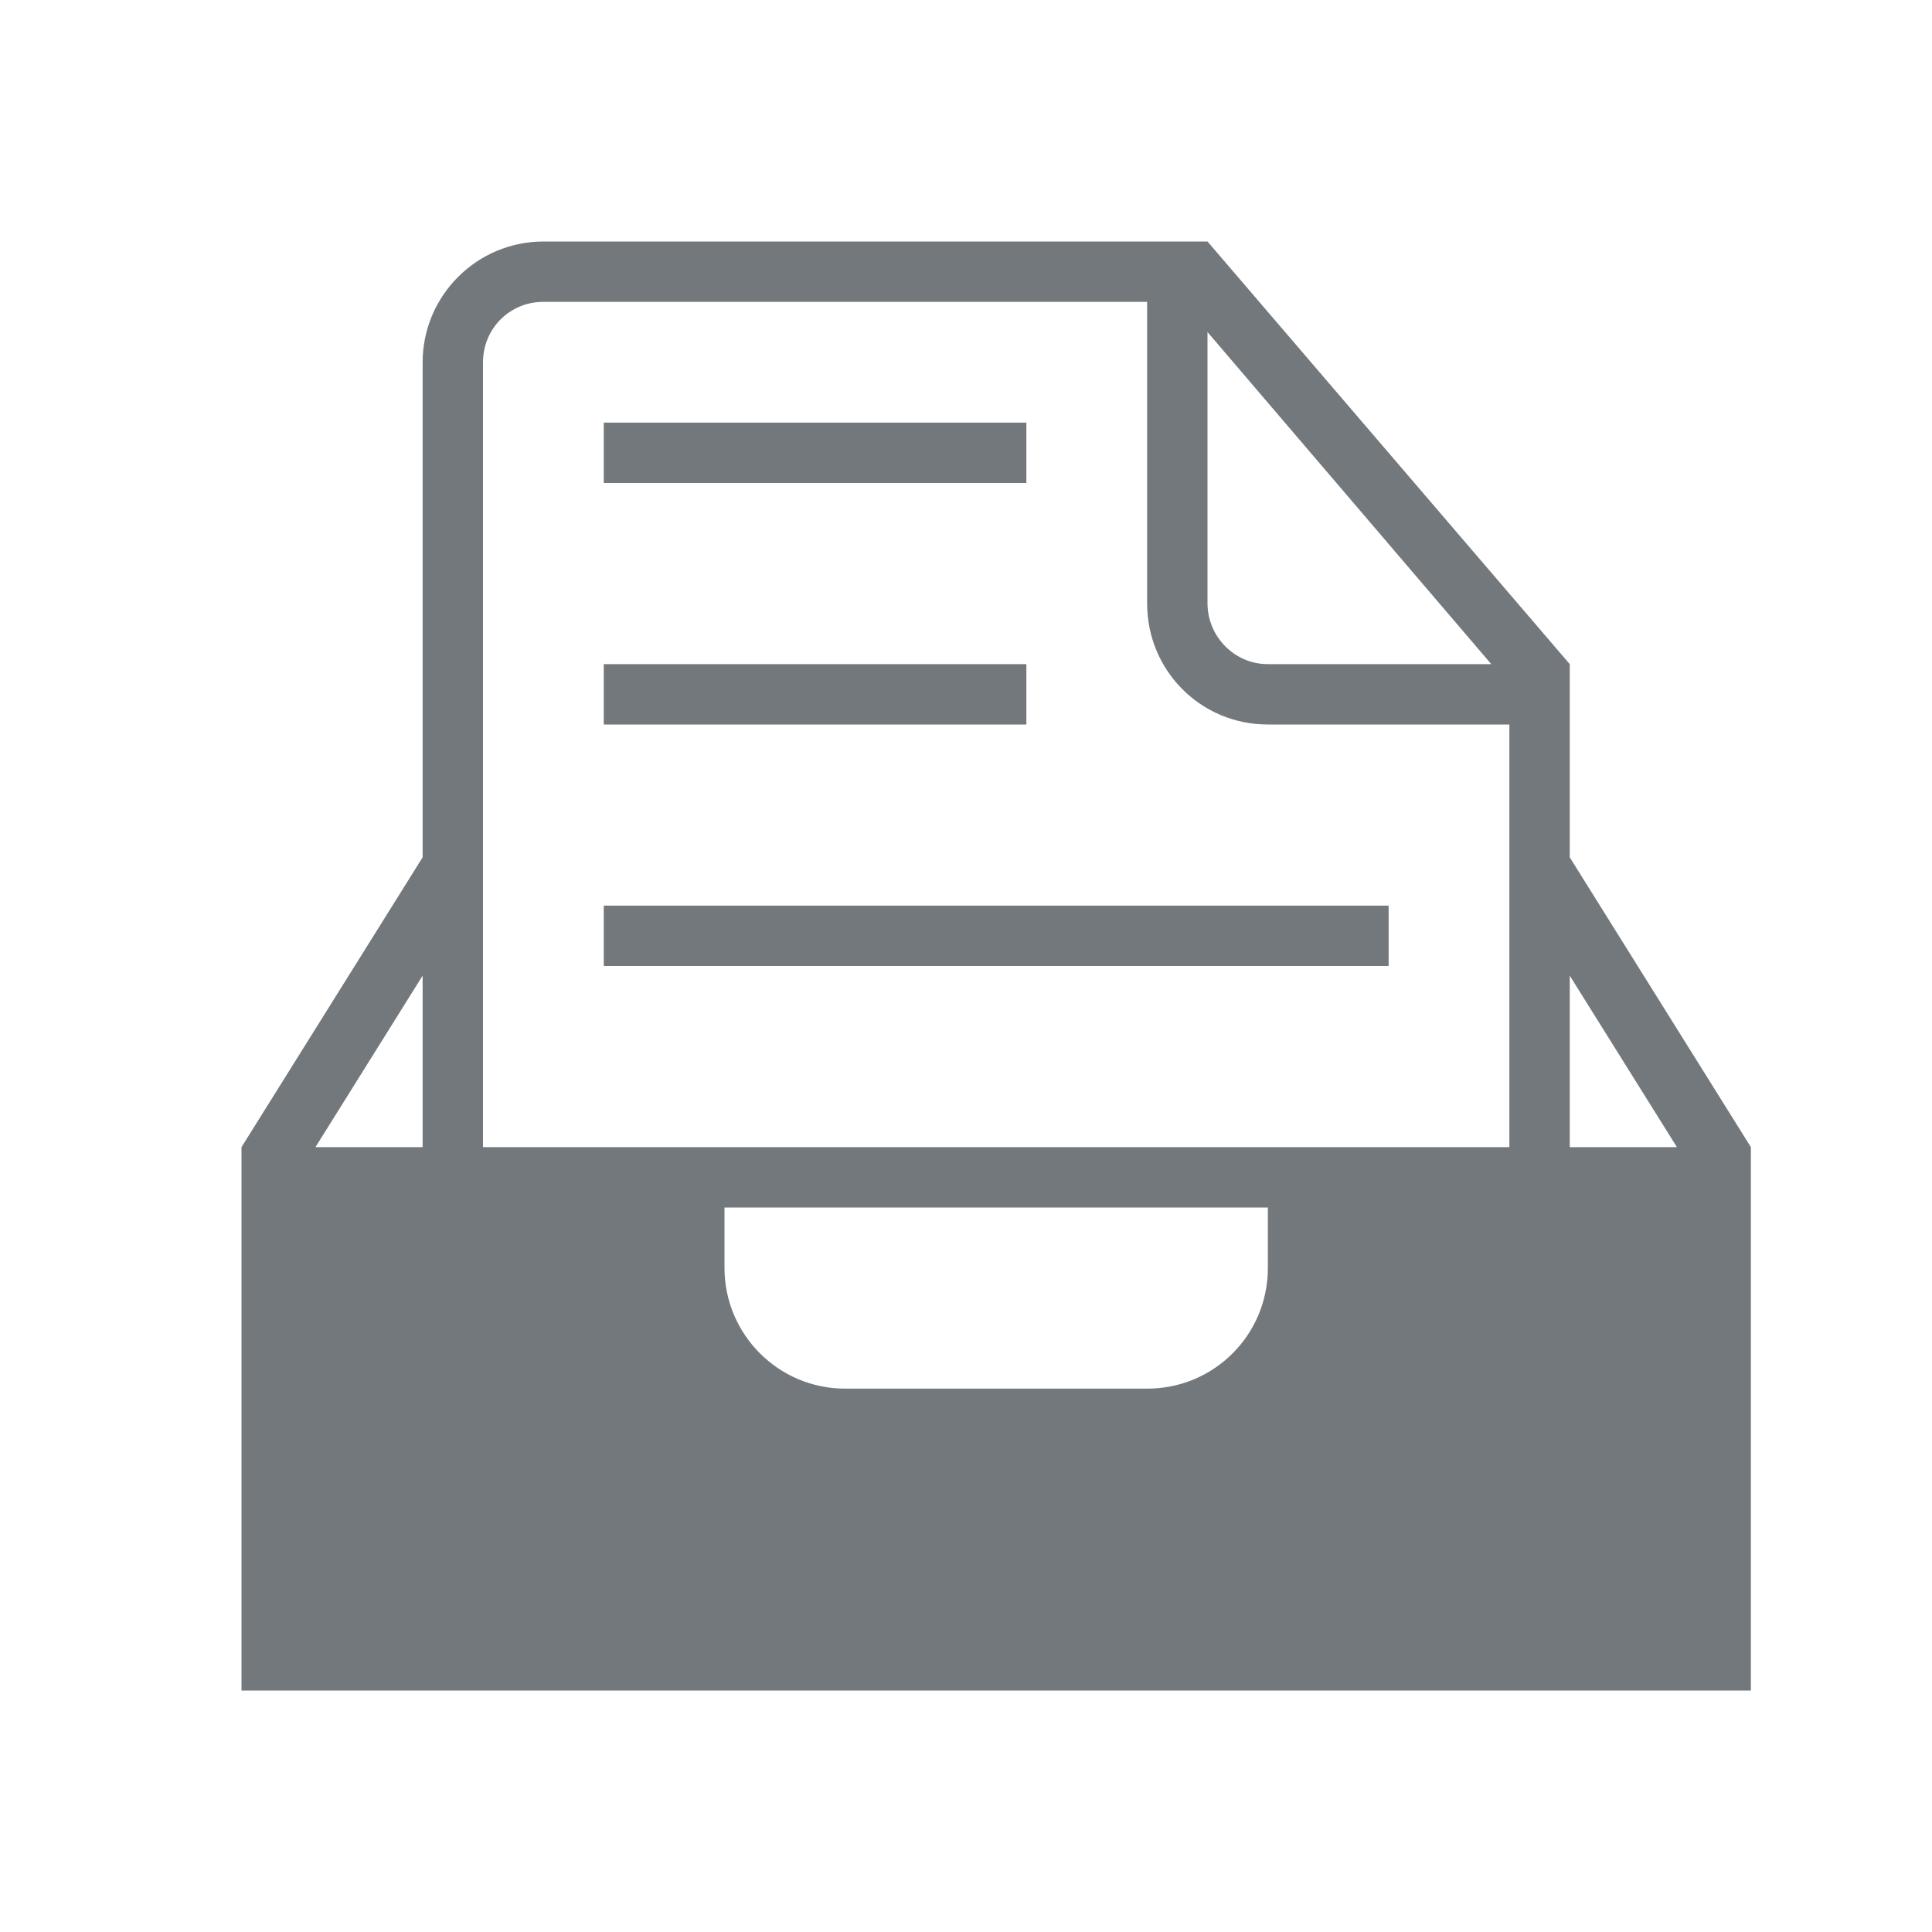 <?xml version="1.0" ?><svg height="32px" version="1.1" viewBox="0 0 32 32" width="32px" xmlns="http://www.w3.org/2000/svg" xmlns:sketch="http://www.bohemiancoding.com/sketch/ns" xmlns:xlink="http://www.w3.org/1999/xlink"><title/><desc/><defs/><g fill="none" fill-rule="evenodd" id="Page-1" stroke="none" stroke-width="1"><g fill="#73787c" id="icon-91-inbox-document-text"><path d="M29,20.5 L29,19 L26,14.2 L26,11 L26,11 L20,4 L9.003,4 C7.897,4 7,4.897 7,6.005 L7,14.2 L7,14.2 L4,19 L4,28 L29,28 L29,20.5 L29,20.5 Z M7,19 L7,16.16 L5.225,19 L7,19 L7,19 L7,19 Z M27.775,19 L26,16.16 L26,19 L27.775,19 L27.775,19 L27.775,19 Z M8,19 L8,6.003 C8,5.439 8.446,5 8.996,5 L19,5 L19,9.994 C19,11.113 19.894,12 20.998,12 L25,12 L25,19 L8,19 L8,19 Z M20,5.5 L20,9.991 C20,10.548 20.451,11 20.997,11 L24.7,11 L20,5.5 L20,5.5 Z M10,15 L10,16 L23,16 L23,15 L10,15 L10,15 Z M10,7 L10,8 L17,8 L17,7 L10,7 L10,7 Z M10,11 L10,12 L17,12 L17,11 L10,11 L10,11 Z M12,21 C12,22.105 12.896,23 13.997,23 L19.003,23 C20.106,23 21,22.112 21,21 L21,20 L12,20 L12,21 L12,21 Z" id="inbox-document-text"/></g></g></svg>